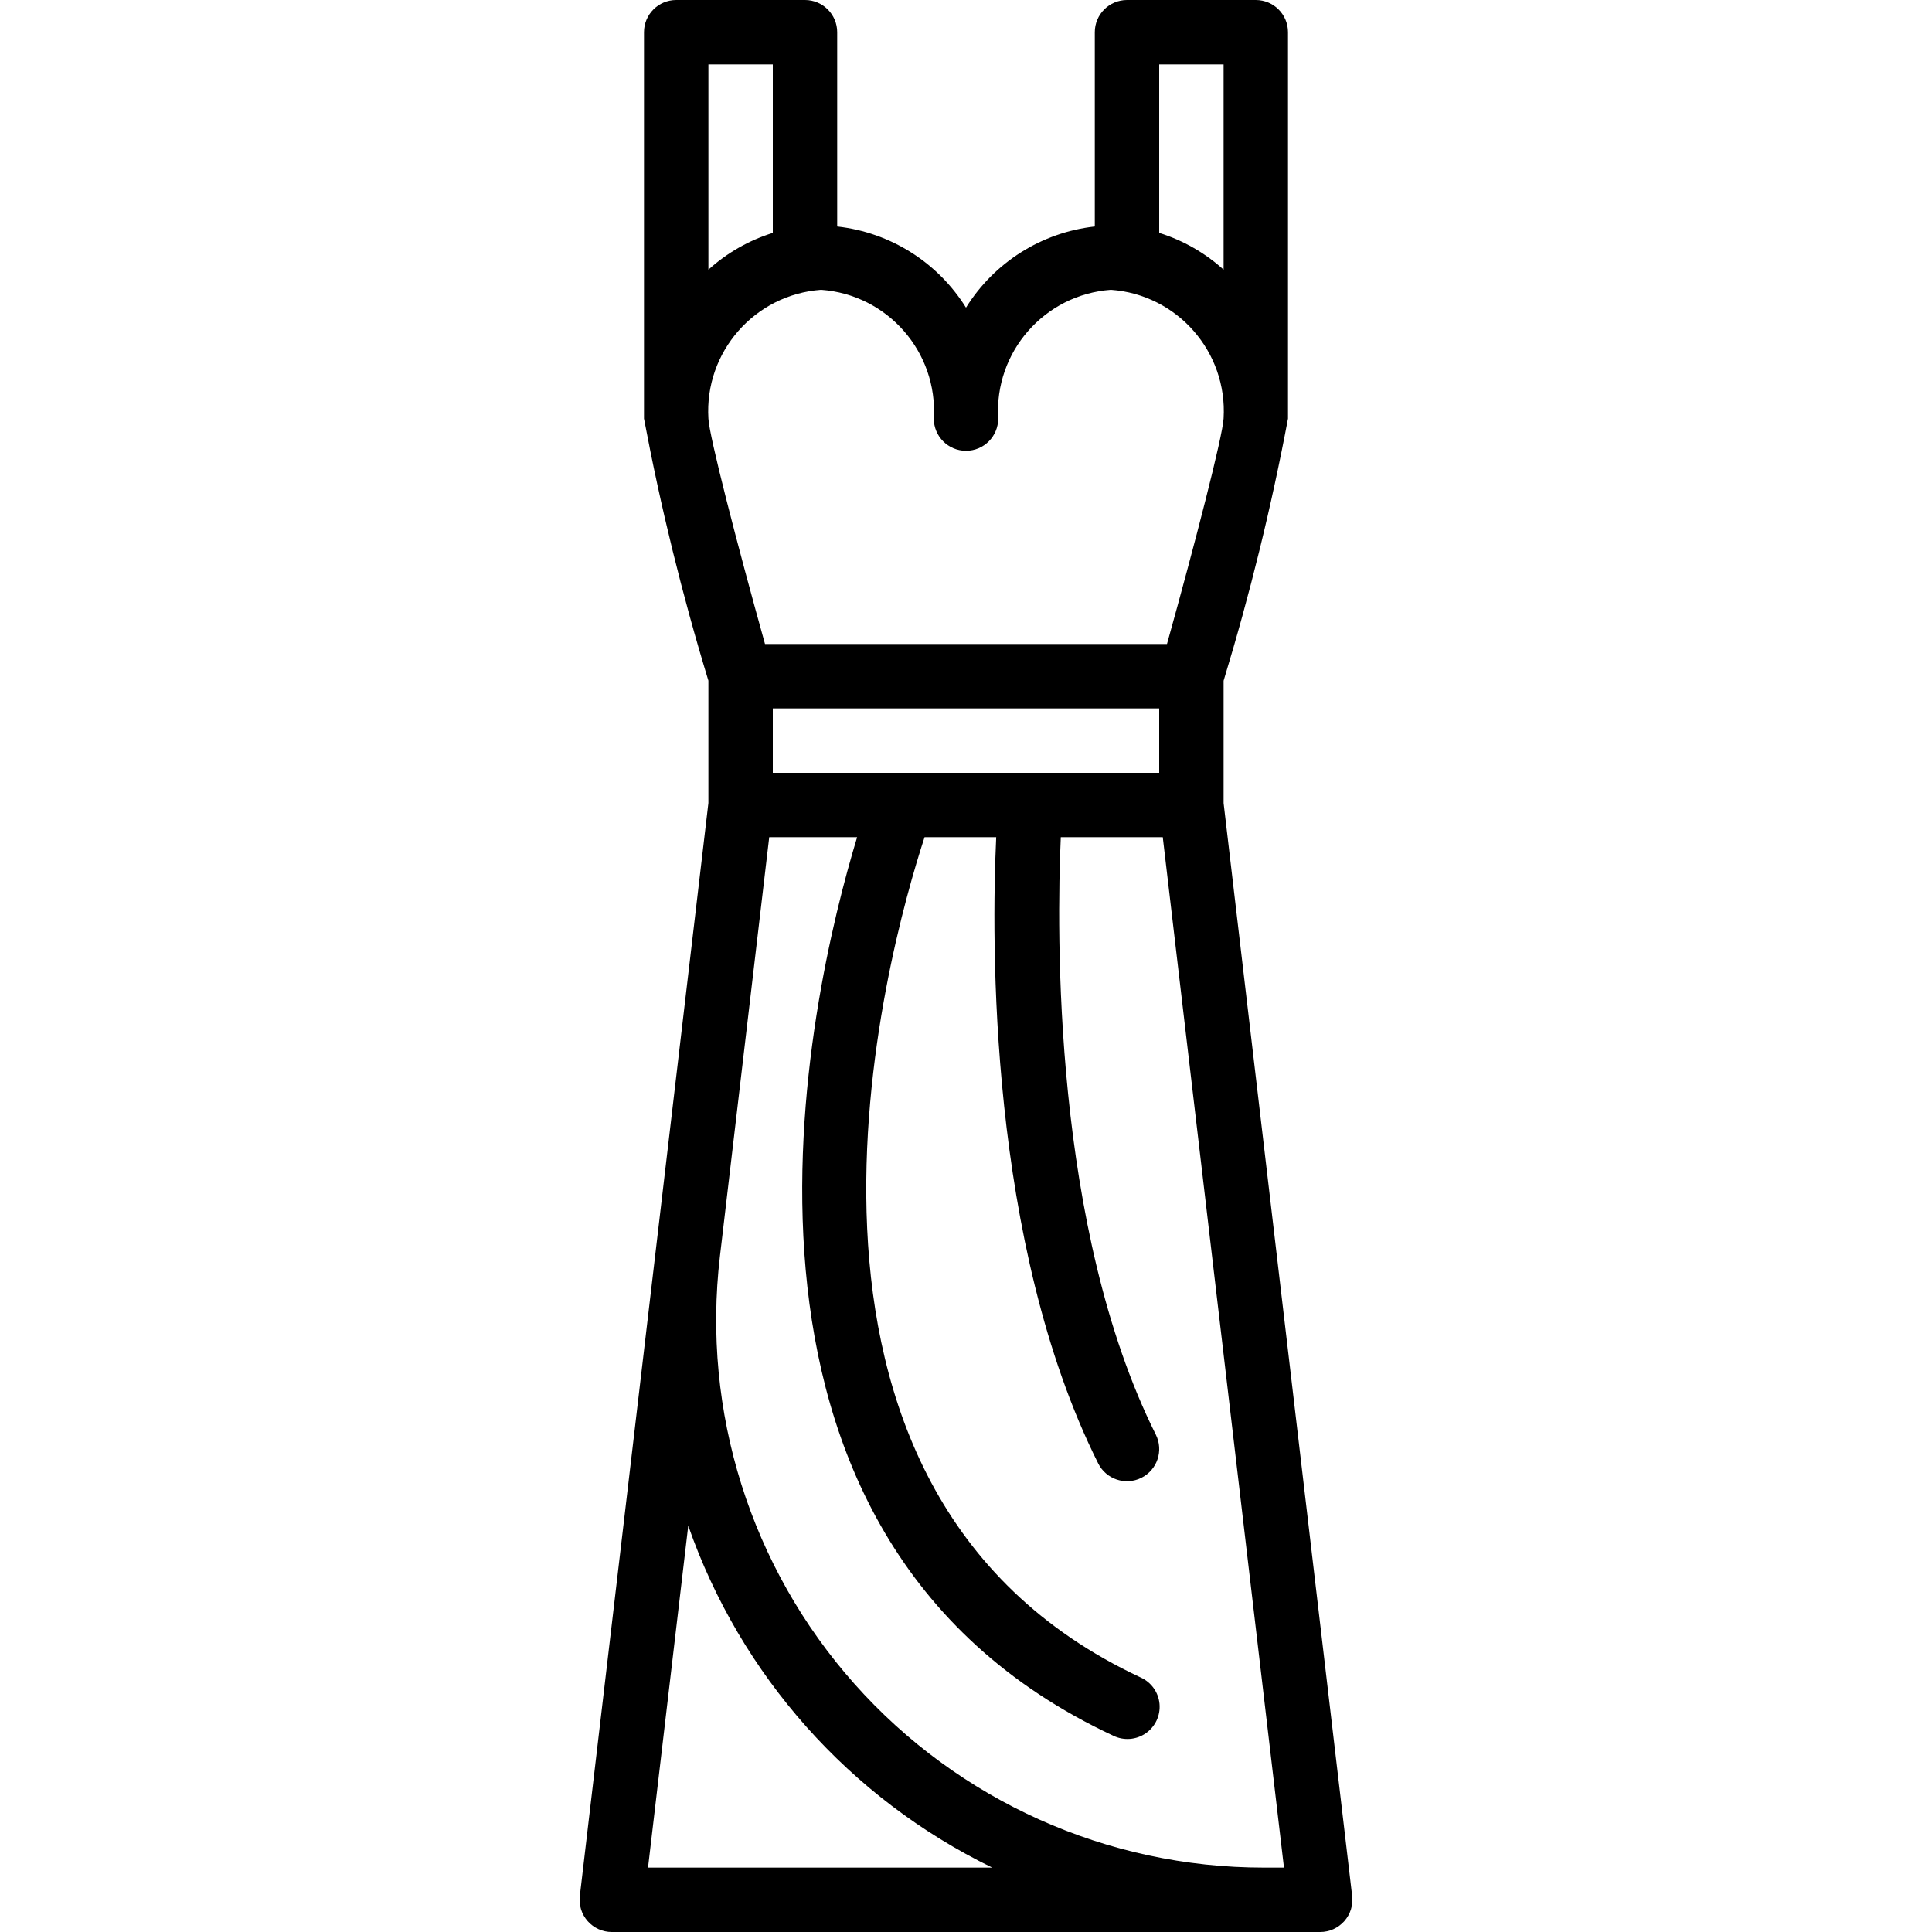<svg height="480pt" viewBox="-144 0 480 480" width="480pt" xmlns="http://www.w3.org/2000/svg"><path d="m.055 471.062c-.266 2.27.449 4.547 1.965 6.254 1.52 1.707 3.695 2.684 5.98 2.684h176c2.285 0 4.457-.977 5.977-2.684 1.52-1.707 2.234-3.984 1.965-6.254l-31.941-271.535v-30.398c6.52-21.402 11.863-43.145 16-65.129v-96c0-4.418-3.582-8-8-8h-32c-4.418 0-8 3.582-8 8v48.273c-13.191 1.465-24.984 8.895-32 20.16-7.02-11.266-18.812-18.695-32-20.16v-48.273c0-4.418-3.582-8-8-8h-32c-4.418 0-8 3.582-8 8v96c4.137 21.977 9.477 43.711 16 65.105v30.398zm143.945-279.062h-96v-16h96zm-127 272 9.992-84.938c12.973 37.172 40.121 67.703 75.52 84.938zm152.934 0c-38.836 0-75.82-16.602-101.629-45.625-25.809-29.02-37.98-67.691-33.441-106.262l12.246-104.113h21.84c-11.848 39.039-43.438 173.273 63.664 223.246 2.598 1.262 5.676 1.027 8.047-.617 2.375-1.641 3.68-4.438 3.418-7.312-.266-2.875-2.059-5.383-4.695-6.562-100.488-46.898-62.785-180.914-53.68-208.754h17.801c-1.184 25.441-1.992 100.922 25.336 155.574 1.973 3.957 6.781 5.562 10.734 3.586 3.957-1.977 5.559-6.781 3.586-10.734-25.602-51.203-24.648-125.137-23.609-148.426h25.336l30.113 256zm-9.934-448v51c-4.605-4.172-10.066-7.289-16-9.137v-41.863zm-72 88c0 4.418 3.582 8 8 8s8-3.582 8-8c-1.012-16.535 11.473-30.809 28-32 16.508 1.188 28.988 15.43 28 31.953-.219 4.406-7.051 30.902-14.066 56.047h-99.871c-7.023-25.184-13.879-51.734-14.062-56-1.012-16.535 11.473-30.809 28-32 16.523 1.191 29.012 15.465 28 32zm-40-88v41.863c-5.934 1.848-11.395 4.965-16 9.137v-51zm0 0"/></svg>